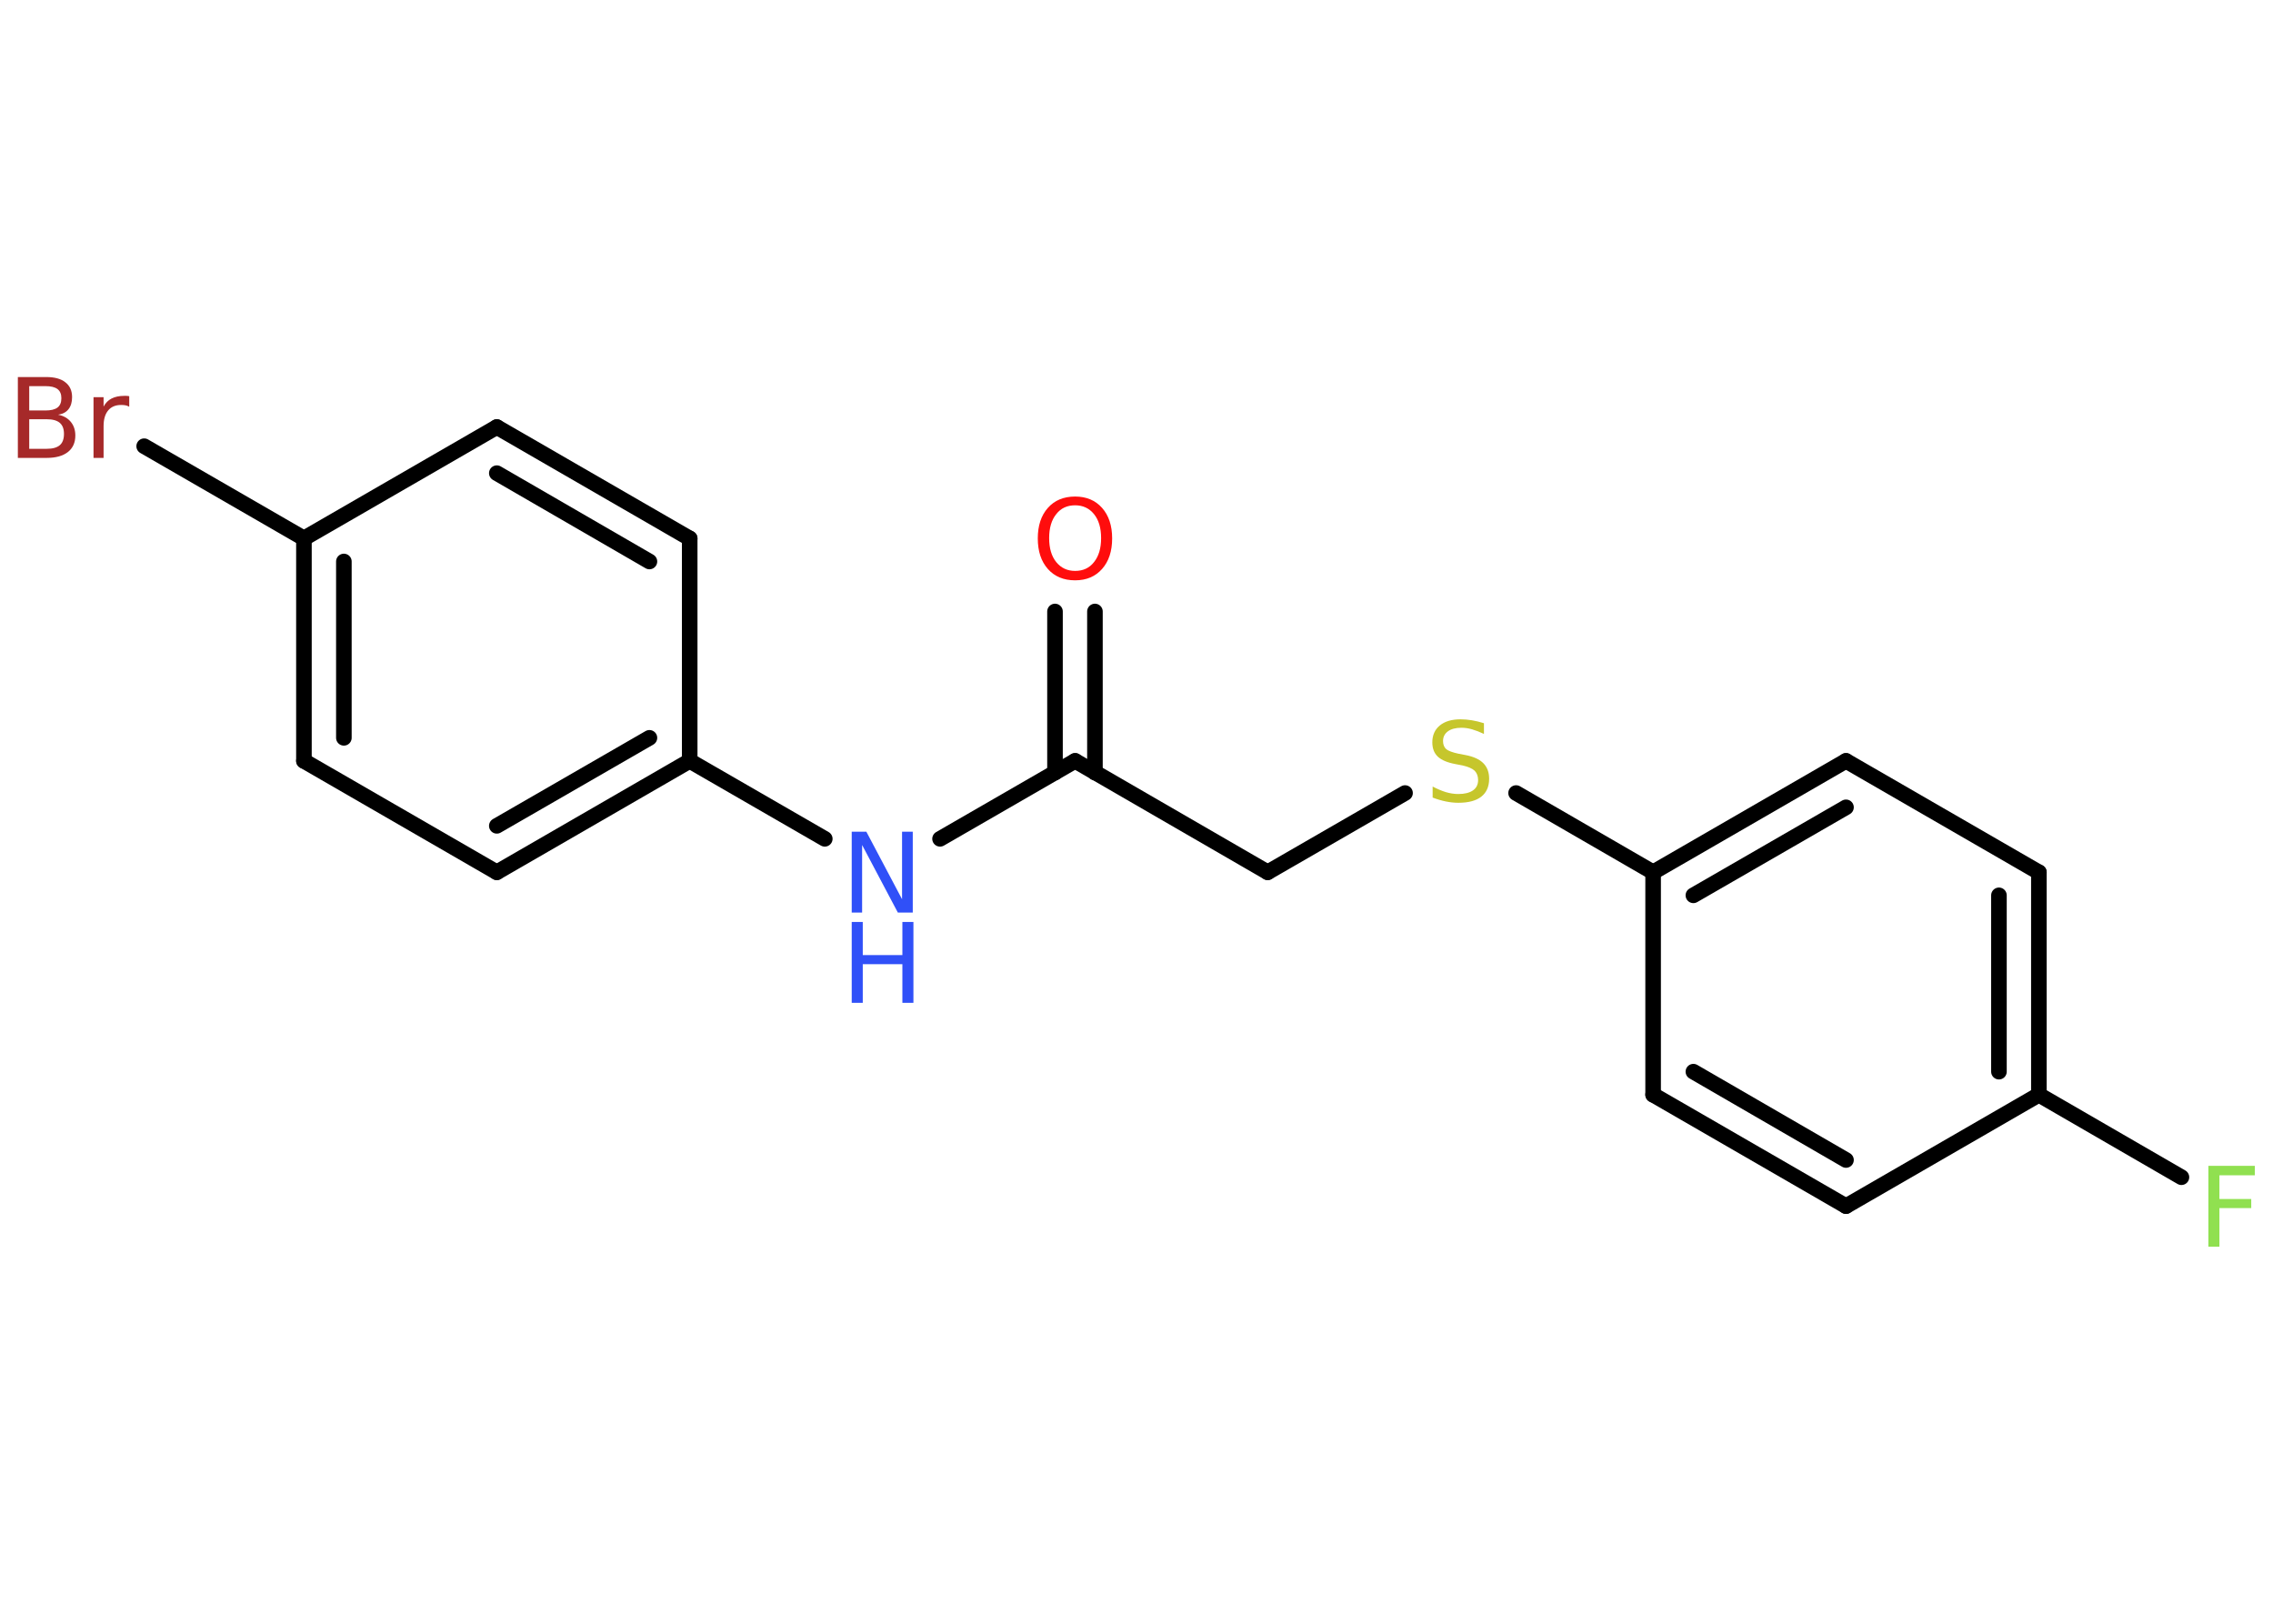<?xml version='1.0' encoding='UTF-8'?>
<!DOCTYPE svg PUBLIC "-//W3C//DTD SVG 1.1//EN" "http://www.w3.org/Graphics/SVG/1.1/DTD/svg11.dtd">
<svg version='1.2' xmlns='http://www.w3.org/2000/svg' xmlns:xlink='http://www.w3.org/1999/xlink' width='70.0mm' height='50.0mm' viewBox='0 0 70.0 50.0'>
  <desc>Generated by the Chemistry Development Kit (http://github.com/cdk)</desc>
  <g stroke-linecap='round' stroke-linejoin='round' stroke='#000000' stroke-width='.48' fill='#3050F8'>
    <rect x='.0' y='.0' width='70.0' height='50.0' fill='#FFFFFF' stroke='none'/>
    <g id='mol1' class='mol'>
      <g id='mol1bnd1' class='bond'>
        <line x1='33.72' y1='18.83' x2='33.72' y2='23.79'/>
        <line x1='32.49' y1='18.83' x2='32.49' y2='23.79'/>
      </g>
      <line id='mol1bnd2' class='bond' x1='33.11' y1='23.43' x2='39.04' y2='26.86'/>
      <line id='mol1bnd3' class='bond' x1='39.04' y1='26.86' x2='43.27' y2='24.42'/>
      <line id='mol1bnd4' class='bond' x1='46.69' y1='24.42' x2='50.91' y2='26.86'/>
      <g id='mol1bnd5' class='bond'>
        <line x1='56.85' y1='23.43' x2='50.91' y2='26.86'/>
        <line x1='56.85' y1='24.86' x2='52.15' y2='27.57'/>
      </g>
      <line id='mol1bnd6' class='bond' x1='56.85' y1='23.43' x2='62.79' y2='26.86'/>
      <g id='mol1bnd7' class='bond'>
        <line x1='62.79' y1='33.71' x2='62.79' y2='26.86'/>
        <line x1='61.56' y1='33.0' x2='61.56' y2='27.57'/>
      </g>
      <line id='mol1bnd8' class='bond' x1='62.79' y1='33.71' x2='67.18' y2='36.25'/>
      <line id='mol1bnd9' class='bond' x1='62.79' y1='33.71' x2='56.85' y2='37.14'/>
      <g id='mol1bnd10' class='bond'>
        <line x1='50.91' y1='33.71' x2='56.85' y2='37.14'/>
        <line x1='52.15' y1='33.0' x2='56.85' y2='35.72'/>
      </g>
      <line id='mol1bnd11' class='bond' x1='50.91' y1='26.86' x2='50.91' y2='33.71'/>
      <line id='mol1bnd12' class='bond' x1='33.11' y1='23.43' x2='28.95' y2='25.83'/>
      <line id='mol1bnd13' class='bond' x1='25.4' y1='25.83' x2='21.24' y2='23.43'/>
      <g id='mol1bnd14' class='bond'>
        <line x1='15.3' y1='26.86' x2='21.24' y2='23.43'/>
        <line x1='15.3' y1='25.43' x2='20.0' y2='22.72'/>
      </g>
      <line id='mol1bnd15' class='bond' x1='15.3' y1='26.86' x2='9.36' y2='23.43'/>
      <g id='mol1bnd16' class='bond'>
        <line x1='9.36' y1='16.58' x2='9.36' y2='23.43'/>
        <line x1='10.59' y1='17.29' x2='10.59' y2='22.72'/>
      </g>
      <line id='mol1bnd17' class='bond' x1='9.36' y1='16.58' x2='4.44' y2='13.74'/>
      <line id='mol1bnd18' class='bond' x1='9.36' y1='16.58' x2='15.3' y2='13.15'/>
      <g id='mol1bnd19' class='bond'>
        <line x1='21.24' y1='16.58' x2='15.3' y2='13.15'/>
        <line x1='20.0' y1='17.29' x2='15.3' y2='14.57'/>
      </g>
      <line id='mol1bnd20' class='bond' x1='21.24' y1='23.43' x2='21.24' y2='16.58'/>
      <path id='mol1atm1' class='atom' d='M33.11 15.56q-.37 .0 -.58 .27q-.22 .27 -.22 .74q.0 .47 .22 .74q.22 .27 .58 .27q.37 .0 .58 -.27q.22 -.27 .22 -.74q.0 -.47 -.22 -.74q-.22 -.27 -.58 -.27zM33.11 15.29q.52 .0 .83 .35q.31 .35 .31 .94q.0 .59 -.31 .94q-.31 .35 -.83 .35q-.53 .0 -.84 -.35q-.31 -.35 -.31 -.94q.0 -.59 .31 -.94q.31 -.35 .84 -.35z' stroke='none' fill='#FF0D0D'/>
      <path id='mol1atm4' class='atom' d='M45.7 22.27v.33q-.19 -.09 -.36 -.14q-.17 -.05 -.33 -.05q-.27 .0 -.42 .11q-.15 .11 -.15 .3q.0 .16 .1 .25q.1 .08 .38 .14l.21 .04q.37 .07 .55 .25q.18 .18 .18 .48q.0 .36 -.24 .55q-.24 .19 -.71 .19q-.18 .0 -.38 -.04q-.2 -.04 -.41 -.12v-.34q.21 .11 .4 .17q.2 .06 .39 .06q.29 .0 .45 -.11q.16 -.11 .16 -.32q.0 -.18 -.11 -.29q-.11 -.1 -.37 -.16l-.21 -.04q-.38 -.07 -.55 -.23q-.17 -.16 -.17 -.44q.0 -.33 .23 -.52q.23 -.19 .64 -.19q.17 .0 .35 .03q.18 .03 .37 .09z' stroke='none' fill='#C6C62C'/>
      <path id='mol1atm9' class='atom' d='M68.01 35.9h1.43v.29h-1.09v.73h.98v.28h-.98v1.19h-.34v-2.49z' stroke='none' fill='#90E050'/>
      <g id='mol1atm12' class='atom'>
        <path d='M26.23 25.61h.45l1.1 2.08v-2.08h.33v2.49h-.46l-1.1 -2.08v2.08h-.32v-2.49z' stroke='none'/>
        <path d='M26.23 28.39h.34v1.02h1.22v-1.02h.34v2.49h-.34v-1.19h-1.22v1.19h-.34v-2.49z' stroke='none'/>
      </g>
      <path id='mol1atm17' class='atom' d='M.9 12.91v.91h.54q.27 .0 .4 -.11q.13 -.11 .13 -.35q.0 -.23 -.13 -.34q-.13 -.11 -.4 -.11h-.54zM.9 11.89v.75h.5q.25 .0 .37 -.09q.12 -.09 .12 -.29q.0 -.19 -.12 -.28q-.12 -.09 -.37 -.09h-.5zM.56 11.61h.86q.39 .0 .59 .16q.21 .16 .21 .46q.0 .23 -.11 .37q-.11 .14 -.32 .17q.25 .05 .39 .22q.14 .17 .14 .42q.0 .33 -.23 .51q-.23 .18 -.65 .18h-.89v-2.49zM3.97 12.52q-.05 -.03 -.11 -.04q-.06 -.01 -.13 -.01q-.26 .0 -.4 .17q-.14 .17 -.14 .48v.98h-.31v-1.87h.31v.29q.09 -.17 .25 -.25q.16 -.08 .38 -.08q.03 .0 .07 .0q.04 .0 .09 .01v.32z' stroke='none' fill='#A62929'/>
    </g>
  </g>
</svg>
